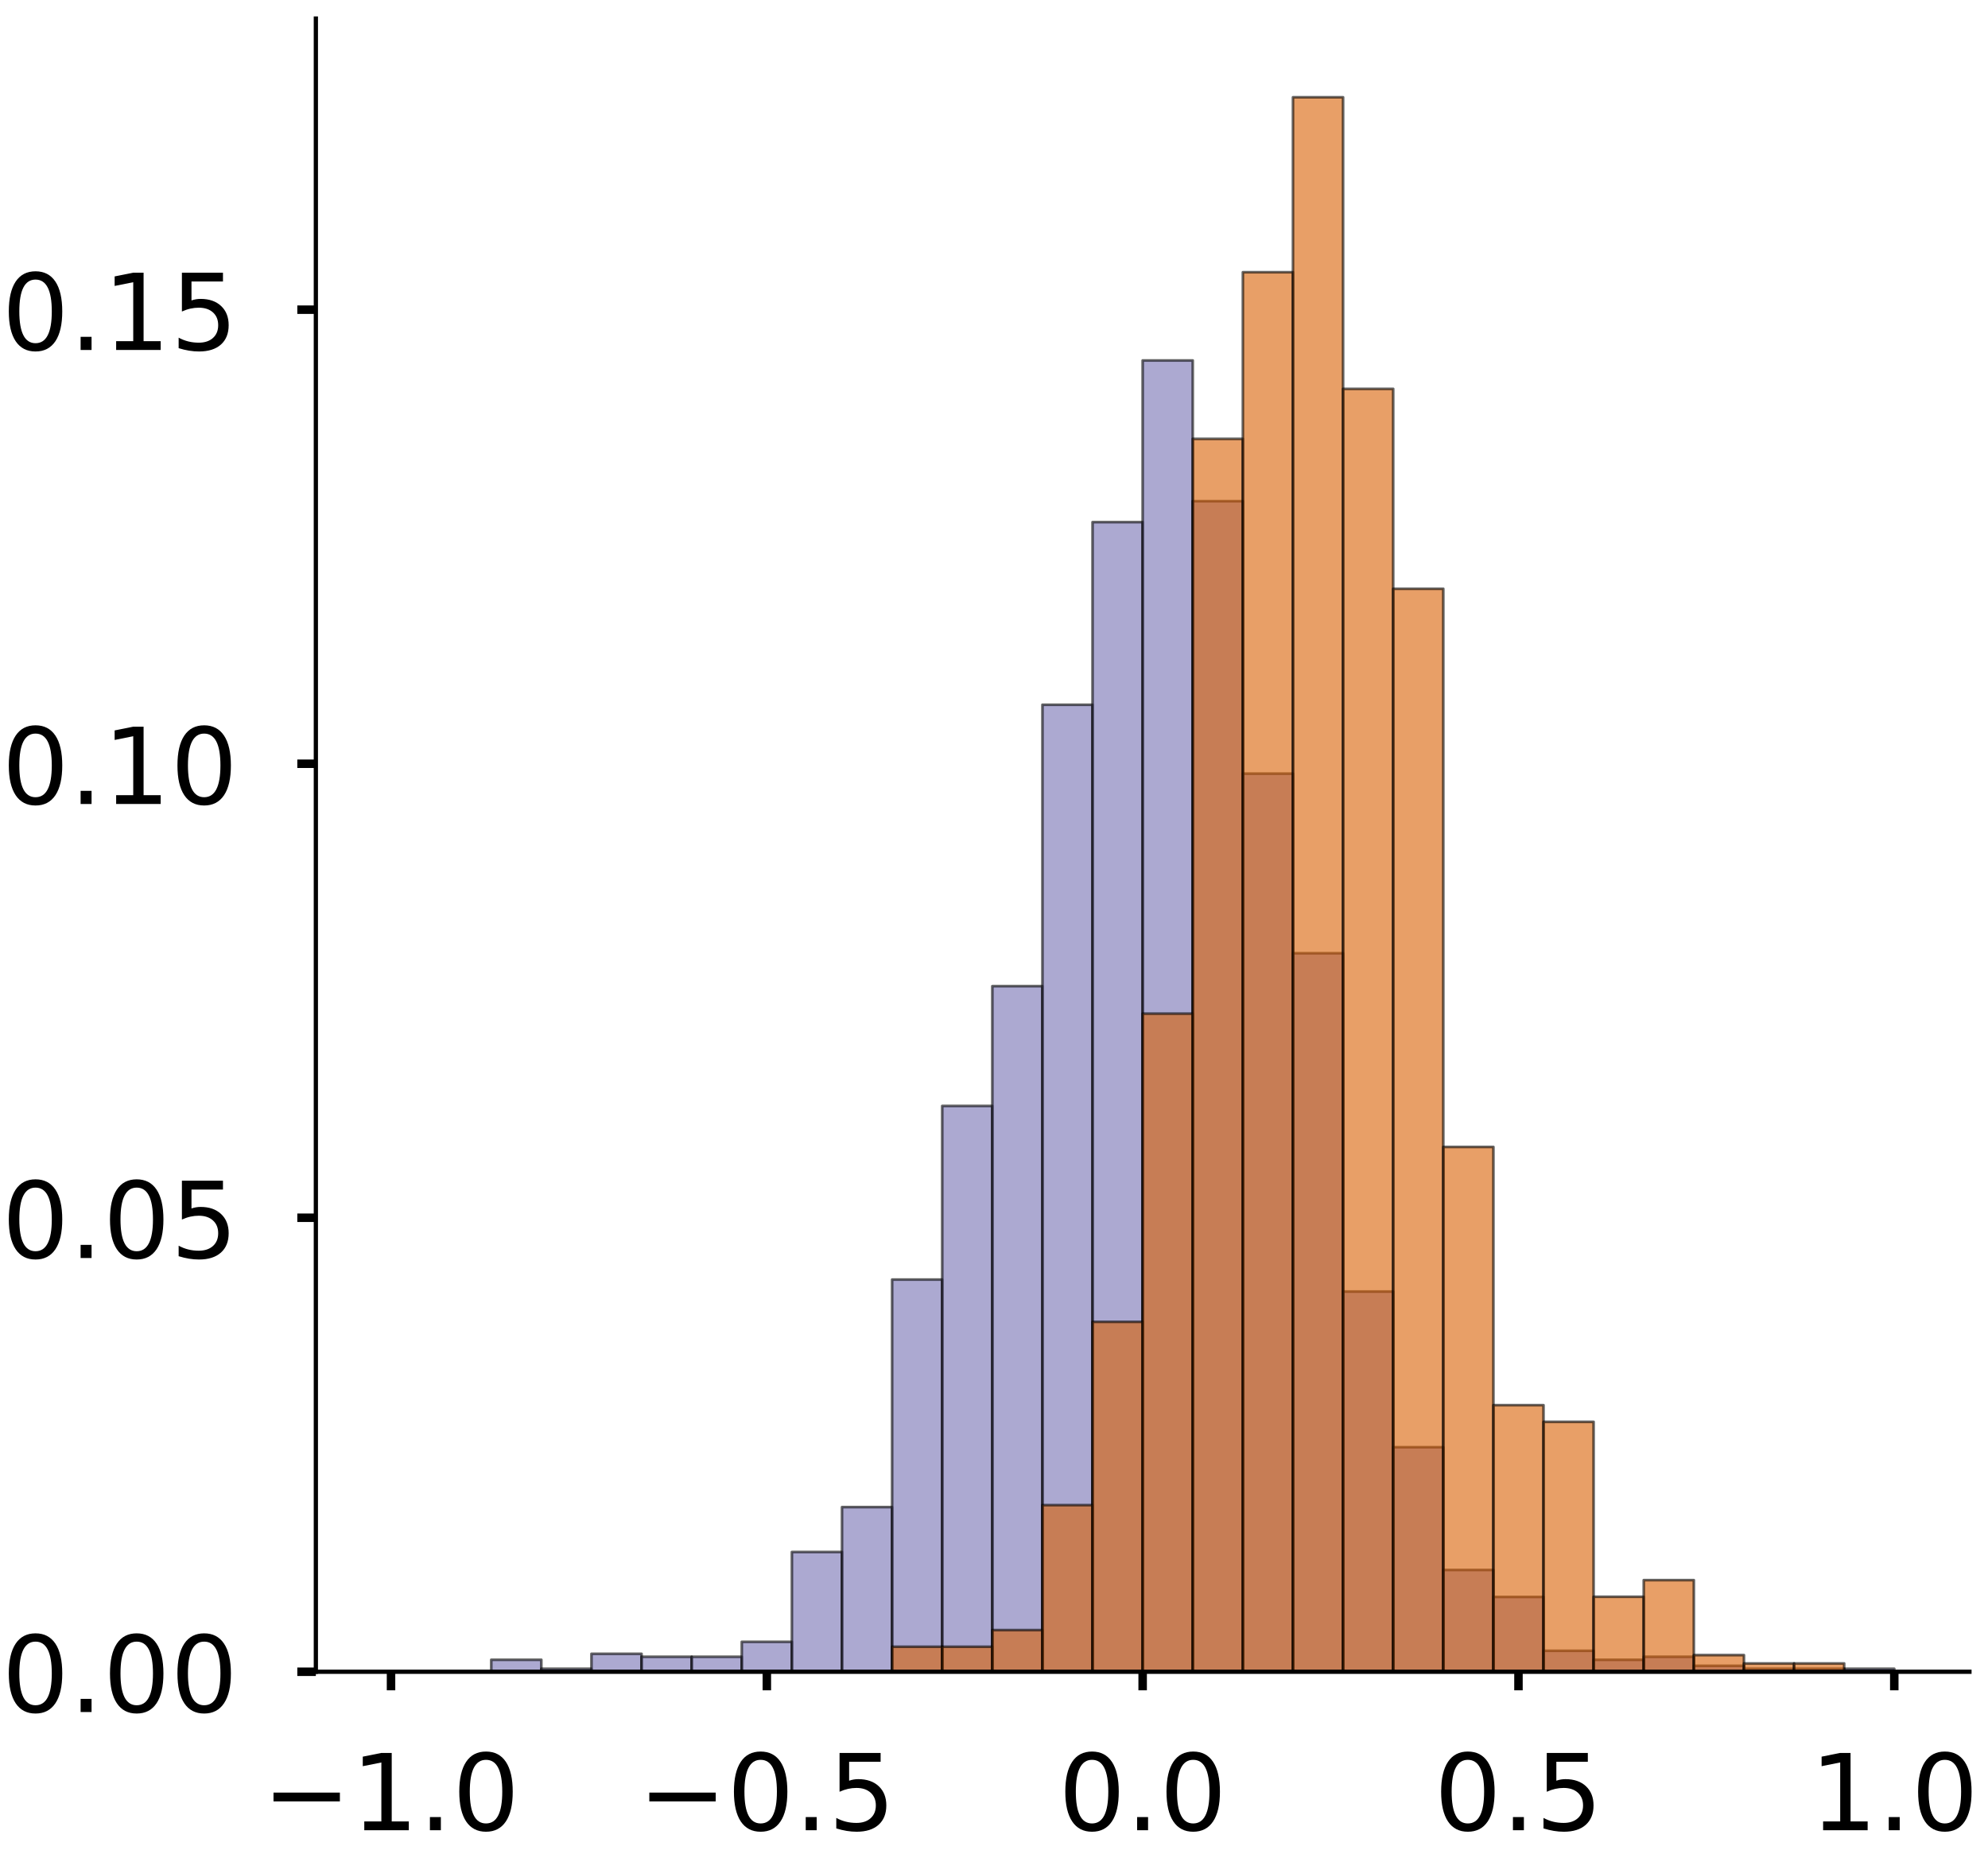 <?xml version="1.0" encoding="utf-8" standalone="no"?>
<!DOCTYPE svg PUBLIC "-//W3C//DTD SVG 1.1//EN"
  "http://www.w3.org/Graphics/SVG/1.1/DTD/svg11.dtd">
<!-- Created with matplotlib (https://matplotlib.org/) -->
<svg height="349.087pt" version="1.1" viewBox="0 0 374.962 349.087" width="374.962pt" xmlns="http://www.w3.org/2000/svg" xmlns:xlink="http://www.w3.org/1999/xlink">
 <defs>
  <style type="text/css">
*{stroke-linecap:butt;stroke-linejoin:round;}
  </style>
 </defs>
 <g id="figure_1">
  <g id="patch_1">
   <path d="M 0 349.087 
L 374.962 349.087 
L 374.962 0 
L 0 0 
z
" style="fill:#ffffff;"/>
  </g>
  <g id="axes_1">
   <g id="patch_2">
    <path d="M 59.575 315.387 
L 371.462 315.387 
L 371.462 3.5 
L 59.575 3.5 
z
" style="fill:#ffffff;"/>
   </g>
   <g id="patch_3">
    <path clip-path="url(#p881c31baa0)" d="M 73.752 315.387 
L 83.203 315.387 
L 83.203 315.387 
L 73.752 315.387 
z
" style="fill:#7570b3;opacity:0.6;stroke:#000000;stroke-linejoin:miter;stroke-width:0.5;"/>
   </g>
   <g id="patch_4">
    <path clip-path="url(#p881c31baa0)" d="M 83.203 315.387 
L 92.654 315.387 
L 92.654 315.387 
L 83.203 315.387 
z
" style="fill:#7570b3;opacity:0.6;stroke:#000000;stroke-linejoin:miter;stroke-width:0.5;"/>
   </g>
   <g id="patch_5">
    <path clip-path="url(#p881c31baa0)" d="M 92.654 315.387 
L 102.105 315.387 
L 102.105 313.127 
L 92.654 313.127 
z
" style="fill:#7570b3;opacity:0.6;stroke:#000000;stroke-linejoin:miter;stroke-width:0.5;"/>
   </g>
   <g id="patch_6">
    <path clip-path="url(#p881c31baa0)" d="M 102.105 315.387 
L 111.556 315.387 
L 111.556 314.822 
L 102.105 314.822 
z
" style="fill:#7570b3;opacity:0.6;stroke:#000000;stroke-linejoin:miter;stroke-width:0.5;"/>
   </g>
   <g id="patch_7">
    <path clip-path="url(#p881c31baa0)" d="M 111.556 315.387 
L 121.007 315.387 
L 121.007 311.998 
L 111.556 311.998 
z
" style="fill:#7570b3;opacity:0.6;stroke:#000000;stroke-linejoin:miter;stroke-width:0.5;"/>
   </g>
   <g id="patch_8">
    <path clip-path="url(#p881c31baa0)" d="M 121.007 315.387 
L 130.458 315.387 
L 130.458 312.563 
L 121.007 312.563 
z
" style="fill:#7570b3;opacity:0.6;stroke:#000000;stroke-linejoin:miter;stroke-width:0.5;"/>
   </g>
   <g id="patch_9">
    <path clip-path="url(#p881c31baa0)" d="M 130.458 315.387 
L 139.909 315.387 
L 139.909 312.563 
L 130.458 312.563 
z
" style="fill:#7570b3;opacity:0.6;stroke:#000000;stroke-linejoin:miter;stroke-width:0.5;"/>
   </g>
   <g id="patch_10">
    <path clip-path="url(#p881c31baa0)" d="M 139.909 315.387 
L 149.361 315.387 
L 149.361 309.739 
L 139.909 309.739 
z
" style="fill:#7570b3;opacity:0.6;stroke:#000000;stroke-linejoin:miter;stroke-width:0.5;"/>
   </g>
   <g id="patch_11">
    <path clip-path="url(#p881c31baa0)" d="M 149.361 315.387 
L 158.812 315.387 
L 158.812 292.794 
L 149.361 292.794 
z
" style="fill:#7570b3;opacity:0.6;stroke:#000000;stroke-linejoin:miter;stroke-width:0.5;"/>
   </g>
   <g id="patch_12">
    <path clip-path="url(#p881c31baa0)" d="M 158.812 315.387 
L 168.263 315.387 
L 168.263 284.322 
L 158.812 284.322 
z
" style="fill:#7570b3;opacity:0.6;stroke:#000000;stroke-linejoin:miter;stroke-width:0.5;"/>
   </g>
   <g id="patch_13">
    <path clip-path="url(#p881c31baa0)" d="M 168.263 315.387 
L 177.714 315.387 
L 177.714 241.397 
L 168.263 241.397 
z
" style="fill:#7570b3;opacity:0.6;stroke:#000000;stroke-linejoin:miter;stroke-width:0.5;"/>
   </g>
   <g id="patch_14">
    <path clip-path="url(#p881c31baa0)" d="M 177.714 315.387 
L 187.165 315.387 
L 187.165 208.638 
L 177.714 208.638 
z
" style="fill:#7570b3;opacity:0.6;stroke:#000000;stroke-linejoin:miter;stroke-width:0.5;"/>
   </g>
   <g id="patch_15">
    <path clip-path="url(#p881c31baa0)" d="M 187.165 315.387 
L 196.616 315.387 
L 196.616 186.046 
L 187.165 186.046 
z
" style="fill:#7570b3;opacity:0.6;stroke:#000000;stroke-linejoin:miter;stroke-width:0.5;"/>
   </g>
   <g id="patch_16">
    <path clip-path="url(#p881c31baa0)" d="M 196.616 315.387 
L 206.067 315.387 
L 206.067 132.954 
L 196.616 132.954 
z
" style="fill:#7570b3;opacity:0.6;stroke:#000000;stroke-linejoin:miter;stroke-width:0.5;"/>
   </g>
   <g id="patch_17">
    <path clip-path="url(#p881c31baa0)" d="M 206.067 315.387 
L 215.518 315.387 
L 215.518 98.501 
L 206.067 98.501 
z
" style="fill:#7570b3;opacity:0.6;stroke:#000000;stroke-linejoin:miter;stroke-width:0.5;"/>
   </g>
   <g id="patch_18">
    <path clip-path="url(#p881c31baa0)" d="M 215.518 315.387 
L 224.969 315.387 
L 224.969 68.001 
L 215.518 68.001 
z
" style="fill:#7570b3;opacity:0.6;stroke:#000000;stroke-linejoin:miter;stroke-width:0.5;"/>
   </g>
   <g id="patch_19">
    <path clip-path="url(#p881c31baa0)" d="M 224.969 315.387 
L 234.421 315.387 
L 234.421 94.547 
L 224.969 94.547 
z
" style="fill:#7570b3;opacity:0.6;stroke:#000000;stroke-linejoin:miter;stroke-width:0.5;"/>
   </g>
   <g id="patch_20">
    <path clip-path="url(#p881c31baa0)" d="M 234.421 315.387 
L 243.872 315.387 
L 243.872 145.945 
L 234.421 145.945 
z
" style="fill:#7570b3;opacity:0.6;stroke:#000000;stroke-linejoin:miter;stroke-width:0.5;"/>
   </g>
   <g id="patch_21">
    <path clip-path="url(#p881c31baa0)" d="M 243.872 315.387 
L 253.323 315.387 
L 253.323 179.833 
L 243.872 179.833 
z
" style="fill:#7570b3;opacity:0.6;stroke:#000000;stroke-linejoin:miter;stroke-width:0.5;"/>
   </g>
   <g id="patch_22">
    <path clip-path="url(#p881c31baa0)" d="M 253.323 315.387 
L 262.774 315.387 
L 262.774 243.656 
L 253.323 243.656 
z
" style="fill:#7570b3;opacity:0.6;stroke:#000000;stroke-linejoin:miter;stroke-width:0.5;"/>
   </g>
   <g id="patch_23">
    <path clip-path="url(#p881c31baa0)" d="M 262.774 315.387 
L 272.225 315.387 
L 272.225 273.026 
L 262.774 273.026 
z
" style="fill:#7570b3;opacity:0.6;stroke:#000000;stroke-linejoin:miter;stroke-width:0.5;"/>
   </g>
   <g id="patch_24">
    <path clip-path="url(#p881c31baa0)" d="M 272.225 315.387 
L 281.676 315.387 
L 281.676 296.183 
L 272.225 296.183 
z
" style="fill:#7570b3;opacity:0.6;stroke:#000000;stroke-linejoin:miter;stroke-width:0.5;"/>
   </g>
   <g id="patch_25">
    <path clip-path="url(#p881c31baa0)" d="M 281.676 315.387 
L 291.127 315.387 
L 291.127 301.267 
L 281.676 301.267 
z
" style="fill:#7570b3;opacity:0.6;stroke:#000000;stroke-linejoin:miter;stroke-width:0.5;"/>
   </g>
   <g id="patch_26">
    <path clip-path="url(#p881c31baa0)" d="M 291.127 315.387 
L 300.578 315.387 
L 300.578 311.433 
L 291.127 311.433 
z
" style="fill:#7570b3;opacity:0.6;stroke:#000000;stroke-linejoin:miter;stroke-width:0.5;"/>
   </g>
   <g id="patch_27">
    <path clip-path="url(#p881c31baa0)" d="M 300.578 315.387 
L 310.029 315.387 
L 310.029 313.127 
L 300.578 313.127 
z
" style="fill:#7570b3;opacity:0.6;stroke:#000000;stroke-linejoin:miter;stroke-width:0.5;"/>
   </g>
   <g id="patch_28">
    <path clip-path="url(#p881c31baa0)" d="M 310.029 315.387 
L 319.481 315.387 
L 319.481 312.563 
L 310.029 312.563 
z
" style="fill:#7570b3;opacity:0.6;stroke:#000000;stroke-linejoin:miter;stroke-width:0.5;"/>
   </g>
   <g id="patch_29">
    <path clip-path="url(#p881c31baa0)" d="M 319.481 315.387 
L 328.932 315.387 
L 328.932 314.257 
L 319.481 314.257 
z
" style="fill:#7570b3;opacity:0.6;stroke:#000000;stroke-linejoin:miter;stroke-width:0.5;"/>
   </g>
   <g id="patch_30">
    <path clip-path="url(#p881c31baa0)" d="M 328.932 315.387 
L 338.383 315.387 
L 338.383 314.822 
L 328.932 314.822 
z
" style="fill:#7570b3;opacity:0.6;stroke:#000000;stroke-linejoin:miter;stroke-width:0.5;"/>
   </g>
   <g id="patch_31">
    <path clip-path="url(#p881c31baa0)" d="M 338.383 315.387 
L 347.834 315.387 
L 347.834 314.822 
L 338.383 314.822 
z
" style="fill:#7570b3;opacity:0.6;stroke:#000000;stroke-linejoin:miter;stroke-width:0.5;"/>
   </g>
   <g id="patch_32">
    <path clip-path="url(#p881c31baa0)" d="M 347.834 315.387 
L 357.285 315.387 
L 357.285 314.822 
L 347.834 314.822 
z
" style="fill:#7570b3;opacity:0.6;stroke:#000000;stroke-linejoin:miter;stroke-width:0.5;"/>
   </g>
   <g id="patch_33">
    <path clip-path="url(#p881c31baa0)" d="M 73.752 315.387 
L 83.203 315.387 
L 83.203 315.387 
L 73.752 315.387 
z
" style="fill:#d95f02;opacity:0.6;stroke:#000000;stroke-linejoin:miter;stroke-width:0.5;"/>
   </g>
   <g id="patch_34">
    <path clip-path="url(#p881c31baa0)" d="M 83.203 315.387 
L 92.654 315.387 
L 92.654 315.387 
L 83.203 315.387 
z
" style="fill:#d95f02;opacity:0.6;stroke:#000000;stroke-linejoin:miter;stroke-width:0.5;"/>
   </g>
   <g id="patch_35">
    <path clip-path="url(#p881c31baa0)" d="M 92.654 315.387 
L 102.105 315.387 
L 102.105 315.387 
L 92.654 315.387 
z
" style="fill:#d95f02;opacity:0.6;stroke:#000000;stroke-linejoin:miter;stroke-width:0.5;"/>
   </g>
   <g id="patch_36">
    <path clip-path="url(#p881c31baa0)" d="M 102.105 315.387 
L 111.556 315.387 
L 111.556 315.387 
L 102.105 315.387 
z
" style="fill:#d95f02;opacity:0.6;stroke:#000000;stroke-linejoin:miter;stroke-width:0.5;"/>
   </g>
   <g id="patch_37">
    <path clip-path="url(#p881c31baa0)" d="M 111.556 315.387 
L 121.007 315.387 
L 121.007 315.387 
L 111.556 315.387 
z
" style="fill:#d95f02;opacity:0.6;stroke:#000000;stroke-linejoin:miter;stroke-width:0.5;"/>
   </g>
   <g id="patch_38">
    <path clip-path="url(#p881c31baa0)" d="M 121.007 315.387 
L 130.458 315.387 
L 130.458 315.387 
L 121.007 315.387 
z
" style="fill:#d95f02;opacity:0.6;stroke:#000000;stroke-linejoin:miter;stroke-width:0.5;"/>
   </g>
   <g id="patch_39">
    <path clip-path="url(#p881c31baa0)" d="M 130.458 315.387 
L 139.909 315.387 
L 139.909 315.387 
L 130.458 315.387 
z
" style="fill:#d95f02;opacity:0.6;stroke:#000000;stroke-linejoin:miter;stroke-width:0.5;"/>
   </g>
   <g id="patch_40">
    <path clip-path="url(#p881c31baa0)" d="M 139.909 315.387 
L 149.361 315.387 
L 149.361 315.387 
L 139.909 315.387 
z
" style="fill:#d95f02;opacity:0.6;stroke:#000000;stroke-linejoin:miter;stroke-width:0.5;"/>
   </g>
   <g id="patch_41">
    <path clip-path="url(#p881c31baa0)" d="M 149.361 315.387 
L 158.812 315.387 
L 158.812 315.387 
L 149.361 315.387 
z
" style="fill:#d95f02;opacity:0.6;stroke:#000000;stroke-linejoin:miter;stroke-width:0.5;"/>
   </g>
   <g id="patch_42">
    <path clip-path="url(#p881c31baa0)" d="M 158.812 315.387 
L 168.263 315.387 
L 168.263 315.387 
L 158.812 315.387 
z
" style="fill:#d95f02;opacity:0.6;stroke:#000000;stroke-linejoin:miter;stroke-width:0.5;"/>
   </g>
   <g id="patch_43">
    <path clip-path="url(#p881c31baa0)" d="M 168.263 315.387 
L 177.714 315.387 
L 177.714 310.672 
L 168.263 310.672 
z
" style="fill:#d95f02;opacity:0.6;stroke:#000000;stroke-linejoin:miter;stroke-width:0.5;"/>
   </g>
   <g id="patch_44">
    <path clip-path="url(#p881c31baa0)" d="M 177.714 315.387 
L 187.165 315.387 
L 187.165 310.672 
L 177.714 310.672 
z
" style="fill:#d95f02;opacity:0.6;stroke:#000000;stroke-linejoin:miter;stroke-width:0.5;"/>
   </g>
   <g id="patch_45">
    <path clip-path="url(#p881c31baa0)" d="M 187.165 315.387 
L 196.616 315.387 
L 196.616 307.529 
L 187.165 307.529 
z
" style="fill:#d95f02;opacity:0.6;stroke:#000000;stroke-linejoin:miter;stroke-width:0.5;"/>
   </g>
   <g id="patch_46">
    <path clip-path="url(#p881c31baa0)" d="M 196.616 315.387 
L 206.067 315.387 
L 206.067 283.954 
L 196.616 283.954 
z
" style="fill:#d95f02;opacity:0.6;stroke:#000000;stroke-linejoin:miter;stroke-width:0.5;"/>
   </g>
   <g id="patch_47">
    <path clip-path="url(#p881c31baa0)" d="M 206.067 315.387 
L 215.518 315.387 
L 215.518 249.379 
L 206.067 249.379 
z
" style="fill:#d95f02;opacity:0.6;stroke:#000000;stroke-linejoin:miter;stroke-width:0.5;"/>
   </g>
   <g id="patch_48">
    <path clip-path="url(#p881c31baa0)" d="M 215.518 315.387 
L 224.969 315.387 
L 224.969 191.229 
L 215.518 191.229 
z
" style="fill:#d95f02;opacity:0.6;stroke:#000000;stroke-linejoin:miter;stroke-width:0.5;"/>
   </g>
   <g id="patch_49">
    <path clip-path="url(#p881c31baa0)" d="M 224.969 315.387 
L 234.421 315.387 
L 234.421 82.788 
L 224.969 82.788 
z
" style="fill:#d95f02;opacity:0.6;stroke:#000000;stroke-linejoin:miter;stroke-width:0.5;"/>
   </g>
   <g id="patch_50">
    <path clip-path="url(#p881c31baa0)" d="M 234.421 315.387 
L 243.872 315.387 
L 243.872 51.356 
L 234.421 51.356 
z
" style="fill:#d95f02;opacity:0.6;stroke:#000000;stroke-linejoin:miter;stroke-width:0.5;"/>
   </g>
   <g id="patch_51">
    <path clip-path="url(#p881c31baa0)" d="M 243.872 315.387 
L 253.323 315.387 
L 253.323 18.352 
L 243.872 18.352 
z
" style="fill:#d95f02;opacity:0.6;stroke:#000000;stroke-linejoin:miter;stroke-width:0.5;"/>
   </g>
   <g id="patch_52">
    <path clip-path="url(#p881c31baa0)" d="M 253.323 315.387 
L 262.774 315.387 
L 262.774 73.358 
L 253.323 73.358 
z
" style="fill:#d95f02;opacity:0.6;stroke:#000000;stroke-linejoin:miter;stroke-width:0.5;"/>
   </g>
   <g id="patch_53">
    <path clip-path="url(#p881c31baa0)" d="M 262.774 315.387 
L 272.225 315.387 
L 272.225 111.077 
L 262.774 111.077 
z
" style="fill:#d95f02;opacity:0.6;stroke:#000000;stroke-linejoin:miter;stroke-width:0.5;"/>
   </g>
   <g id="patch_54">
    <path clip-path="url(#p881c31baa0)" d="M 272.225 315.387 
L 281.676 315.387 
L 281.676 216.375 
L 272.225 216.375 
z
" style="fill:#d95f02;opacity:0.6;stroke:#000000;stroke-linejoin:miter;stroke-width:0.5;"/>
   </g>
   <g id="patch_55">
    <path clip-path="url(#p881c31baa0)" d="M 281.676 315.387 
L 291.127 315.387 
L 291.127 265.095 
L 281.676 265.095 
z
" style="fill:#d95f02;opacity:0.6;stroke:#000000;stroke-linejoin:miter;stroke-width:0.5;"/>
   </g>
   <g id="patch_56">
    <path clip-path="url(#p881c31baa0)" d="M 291.127 315.387 
L 300.578 315.387 
L 300.578 268.238 
L 291.127 268.238 
z
" style="fill:#d95f02;opacity:0.6;stroke:#000000;stroke-linejoin:miter;stroke-width:0.5;"/>
   </g>
   <g id="patch_57">
    <path clip-path="url(#p881c31baa0)" d="M 300.578 315.387 
L 310.029 315.387 
L 310.029 301.242 
L 300.578 301.242 
z
" style="fill:#d95f02;opacity:0.6;stroke:#000000;stroke-linejoin:miter;stroke-width:0.5;"/>
   </g>
   <g id="patch_58">
    <path clip-path="url(#p881c31baa0)" d="M 310.029 315.387 
L 319.481 315.387 
L 319.481 298.099 
L 310.029 298.099 
z
" style="fill:#d95f02;opacity:0.6;stroke:#000000;stroke-linejoin:miter;stroke-width:0.5;"/>
   </g>
   <g id="patch_59">
    <path clip-path="url(#p881c31baa0)" d="M 319.481 315.387 
L 328.932 315.387 
L 328.932 312.243 
L 319.481 312.243 
z
" style="fill:#d95f02;opacity:0.6;stroke:#000000;stroke-linejoin:miter;stroke-width:0.5;"/>
   </g>
   <g id="patch_60">
    <path clip-path="url(#p881c31baa0)" d="M 328.932 315.387 
L 338.383 315.387 
L 338.383 313.815 
L 328.932 313.815 
z
" style="fill:#d95f02;opacity:0.6;stroke:#000000;stroke-linejoin:miter;stroke-width:0.5;"/>
   </g>
   <g id="patch_61">
    <path clip-path="url(#p881c31baa0)" d="M 338.383 315.387 
L 347.834 315.387 
L 347.834 313.815 
L 338.383 313.815 
z
" style="fill:#d95f02;opacity:0.6;stroke:#000000;stroke-linejoin:miter;stroke-width:0.5;"/>
   </g>
   <g id="patch_62">
    <path clip-path="url(#p881c31baa0)" d="M 347.834 315.387 
L 357.285 315.387 
L 357.285 315.387 
L 347.834 315.387 
z
" style="fill:#d95f02;opacity:0.6;stroke:#000000;stroke-linejoin:miter;stroke-width:0.5;"/>
   </g>
   <g id="matplotlib.axis_1">
    <g id="xtick_1">
     <g id="line2d_1">
      <defs>
       <path d="M 0 0 
L 0 3.5 
" id="m19a6557756" style="stroke:#000000;stroke-width:1.6;"/>
      </defs>
      <g>
       <use style="stroke:#000000;stroke-width:1.6;" x="73.752" xlink:href="#m19a6557756" y="315.387"/>
      </g>
     </g>
     <g id="text_1">
      <!-- −1.0 -->
      <defs>
       <path d="M 10.594 35.5 
L 73.188 35.5 
L 73.188 27.203 
L 10.594 27.203 
z
" id="DejaVuSans-8722"/>
       <path d="M 12.406 8.297 
L 28.516 8.297 
L 28.516 63.922 
L 10.984 60.406 
L 10.984 69.391 
L 28.422 72.906 
L 38.281 72.906 
L 38.281 8.297 
L 54.391 8.297 
L 54.391 0 
L 12.406 0 
z
" id="DejaVuSans-49"/>
       <path d="M 10.688 12.406 
L 21 12.406 
L 21 0 
L 10.688 0 
z
" id="DejaVuSans-46"/>
       <path d="M 31.781 66.406 
Q 24.172 66.406 20.328 58.906 
Q 16.5 51.422 16.5 36.375 
Q 16.5 21.391 20.328 13.891 
Q 24.172 6.391 31.781 6.391 
Q 39.453 6.391 43.281 13.891 
Q 47.125 21.391 47.125 36.375 
Q 47.125 51.422 43.281 58.906 
Q 39.453 66.406 31.781 66.406 
z
M 31.781 74.219 
Q 44.047 74.219 50.516 64.516 
Q 56.984 54.828 56.984 36.375 
Q 56.984 17.969 50.516 8.266 
Q 44.047 -1.422 31.781 -1.422 
Q 19.531 -1.422 13.062 8.266 
Q 6.594 17.969 6.594 36.375 
Q 6.594 54.828 13.062 64.516 
Q 19.531 74.219 31.781 74.219 
z
" id="DejaVuSans-48"/>
      </defs>
      <g transform="translate(49.469 345.284)scale(0.2 -0.2)">
       <use xlink:href="#DejaVuSans-8722"/>
       <use x="83.789" xlink:href="#DejaVuSans-49"/>
       <use x="147.412" xlink:href="#DejaVuSans-46"/>
       <use x="179.199" xlink:href="#DejaVuSans-48"/>
      </g>
     </g>
    </g>
    <g id="xtick_2">
     <g id="line2d_2">
      <g>
       <use style="stroke:#000000;stroke-width:1.6;" x="144.635" xlink:href="#m19a6557756" y="315.387"/>
      </g>
     </g>
     <g id="text_2">
      <!-- −0.5 -->
      <defs>
       <path d="M 10.797 72.906 
L 49.516 72.906 
L 49.516 64.594 
L 19.828 64.594 
L 19.828 46.734 
Q 21.969 47.469 24.109 47.828 
Q 26.266 48.188 28.422 48.188 
Q 40.625 48.188 47.75 41.5 
Q 54.891 34.812 54.891 23.391 
Q 54.891 11.625 47.562 5.094 
Q 40.234 -1.422 26.906 -1.422 
Q 22.312 -1.422 17.547 -0.641 
Q 12.797 0.141 7.719 1.703 
L 7.719 11.625 
Q 12.109 9.234 16.797 8.062 
Q 21.484 6.891 26.703 6.891 
Q 35.156 6.891 40.078 11.328 
Q 45.016 15.766 45.016 23.391 
Q 45.016 31 40.078 35.438 
Q 35.156 39.891 26.703 39.891 
Q 22.75 39.891 18.812 39.016 
Q 14.891 38.141 10.797 36.281 
z
" id="DejaVuSans-53"/>
      </defs>
      <g transform="translate(120.352 345.284)scale(0.2 -0.2)">
       <use xlink:href="#DejaVuSans-8722"/>
       <use x="83.789" xlink:href="#DejaVuSans-48"/>
       <use x="147.412" xlink:href="#DejaVuSans-46"/>
       <use x="179.199" xlink:href="#DejaVuSans-53"/>
      </g>
     </g>
    </g>
    <g id="xtick_3">
     <g id="line2d_3">
      <g>
       <use style="stroke:#000000;stroke-width:1.6;" x="215.518" xlink:href="#m19a6557756" y="315.387"/>
      </g>
     </g>
     <g id="text_3">
      <!-- 0.0 -->
      <g transform="translate(199.615 345.284)scale(0.2 -0.2)">
       <use xlink:href="#DejaVuSans-48"/>
       <use x="63.623" xlink:href="#DejaVuSans-46"/>
       <use x="95.41" xlink:href="#DejaVuSans-48"/>
      </g>
     </g>
    </g>
    <g id="xtick_4">
     <g id="line2d_4">
      <g>
       <use style="stroke:#000000;stroke-width:1.6;" x="286.402" xlink:href="#m19a6557756" y="315.387"/>
      </g>
     </g>
     <g id="text_4">
      <!-- 0.5 -->
      <g transform="translate(270.499 345.284)scale(0.2 -0.2)">
       <use xlink:href="#DejaVuSans-48"/>
       <use x="63.623" xlink:href="#DejaVuSans-46"/>
       <use x="95.41" xlink:href="#DejaVuSans-53"/>
      </g>
     </g>
    </g>
    <g id="xtick_5">
     <g id="line2d_5">
      <g>
       <use style="stroke:#000000;stroke-width:1.6;" x="357.285" xlink:href="#m19a6557756" y="315.387"/>
      </g>
     </g>
     <g id="text_5">
      <!-- 1.0 -->
      <g transform="translate(341.382 345.284)scale(0.2 -0.2)">
       <use xlink:href="#DejaVuSans-49"/>
       <use x="63.623" xlink:href="#DejaVuSans-46"/>
       <use x="95.41" xlink:href="#DejaVuSans-48"/>
      </g>
     </g>
    </g>
   </g>
   <g id="matplotlib.axis_2">
    <g id="ytick_1">
     <g id="line2d_6">
      <defs>
       <path d="M 0 0 
L -3.5 0 
" id="mcacdde9322" style="stroke:#000000;stroke-width:1.6;"/>
      </defs>
      <g>
       <use style="stroke:#000000;stroke-width:1.6;" x="59.575" xlink:href="#mcacdde9322" y="315.387"/>
      </g>
     </g>
     <g id="text_6">
      <!-- 0.00 -->
      <g transform="translate(0.344 322.985)scale(0.2 -0.2)">
       <use xlink:href="#DejaVuSans-48"/>
       <use x="63.623" xlink:href="#DejaVuSans-46"/>
       <use x="95.41" xlink:href="#DejaVuSans-48"/>
       <use x="159.033" xlink:href="#DejaVuSans-48"/>
      </g>
     </g>
    </g>
    <g id="ytick_2">
     <g id="line2d_7">
      <g>
       <use style="stroke:#000000;stroke-width:1.6;" x="59.575" xlink:href="#mcacdde9322" y="229.734"/>
      </g>
     </g>
     <g id="text_7">
      <!-- 0.05 -->
      <g transform="translate(0.344 237.332)scale(0.2 -0.2)">
       <use xlink:href="#DejaVuSans-48"/>
       <use x="63.623" xlink:href="#DejaVuSans-46"/>
       <use x="95.41" xlink:href="#DejaVuSans-48"/>
       <use x="159.033" xlink:href="#DejaVuSans-53"/>
      </g>
     </g>
    </g>
    <g id="ytick_3">
     <g id="line2d_8">
      <g>
       <use style="stroke:#000000;stroke-width:1.6;" x="59.575" xlink:href="#mcacdde9322" y="144.081"/>
      </g>
     </g>
     <g id="text_8">
      <!-- 0.10 -->
      <g transform="translate(0.344 151.679)scale(0.2 -0.2)">
       <use xlink:href="#DejaVuSans-48"/>
       <use x="63.623" xlink:href="#DejaVuSans-46"/>
       <use x="95.41" xlink:href="#DejaVuSans-49"/>
       <use x="159.033" xlink:href="#DejaVuSans-48"/>
      </g>
     </g>
    </g>
    <g id="ytick_4">
     <g id="line2d_9">
      <g>
       <use style="stroke:#000000;stroke-width:1.6;" x="59.575" xlink:href="#mcacdde9322" y="58.428"/>
      </g>
     </g>
     <g id="text_9">
      <!-- 0.15 -->
      <g transform="translate(0.344 66.026)scale(0.2 -0.2)">
       <use xlink:href="#DejaVuSans-48"/>
       <use x="63.623" xlink:href="#DejaVuSans-46"/>
       <use x="95.41" xlink:href="#DejaVuSans-49"/>
       <use x="159.033" xlink:href="#DejaVuSans-53"/>
      </g>
     </g>
    </g>
   </g>
   <g id="patch_63">
    <path d="M 59.575 315.387 
L 59.575 3.5 
" style="fill:none;stroke:#000000;stroke-linecap:square;stroke-linejoin:miter;stroke-width:0.8;"/>
   </g>
   <g id="patch_64">
    <path d="M 59.575 315.387 
L 371.462 315.387 
" style="fill:none;stroke:#000000;stroke-linecap:square;stroke-linejoin:miter;stroke-width:0.8;"/>
   </g>
  </g>
 </g>
 <defs>
  <clipPath id="p881c31baa0">
   <rect height="311.887" width="311.887" x="59.575" y="3.5"/>
  </clipPath>
 </defs>
</svg>
